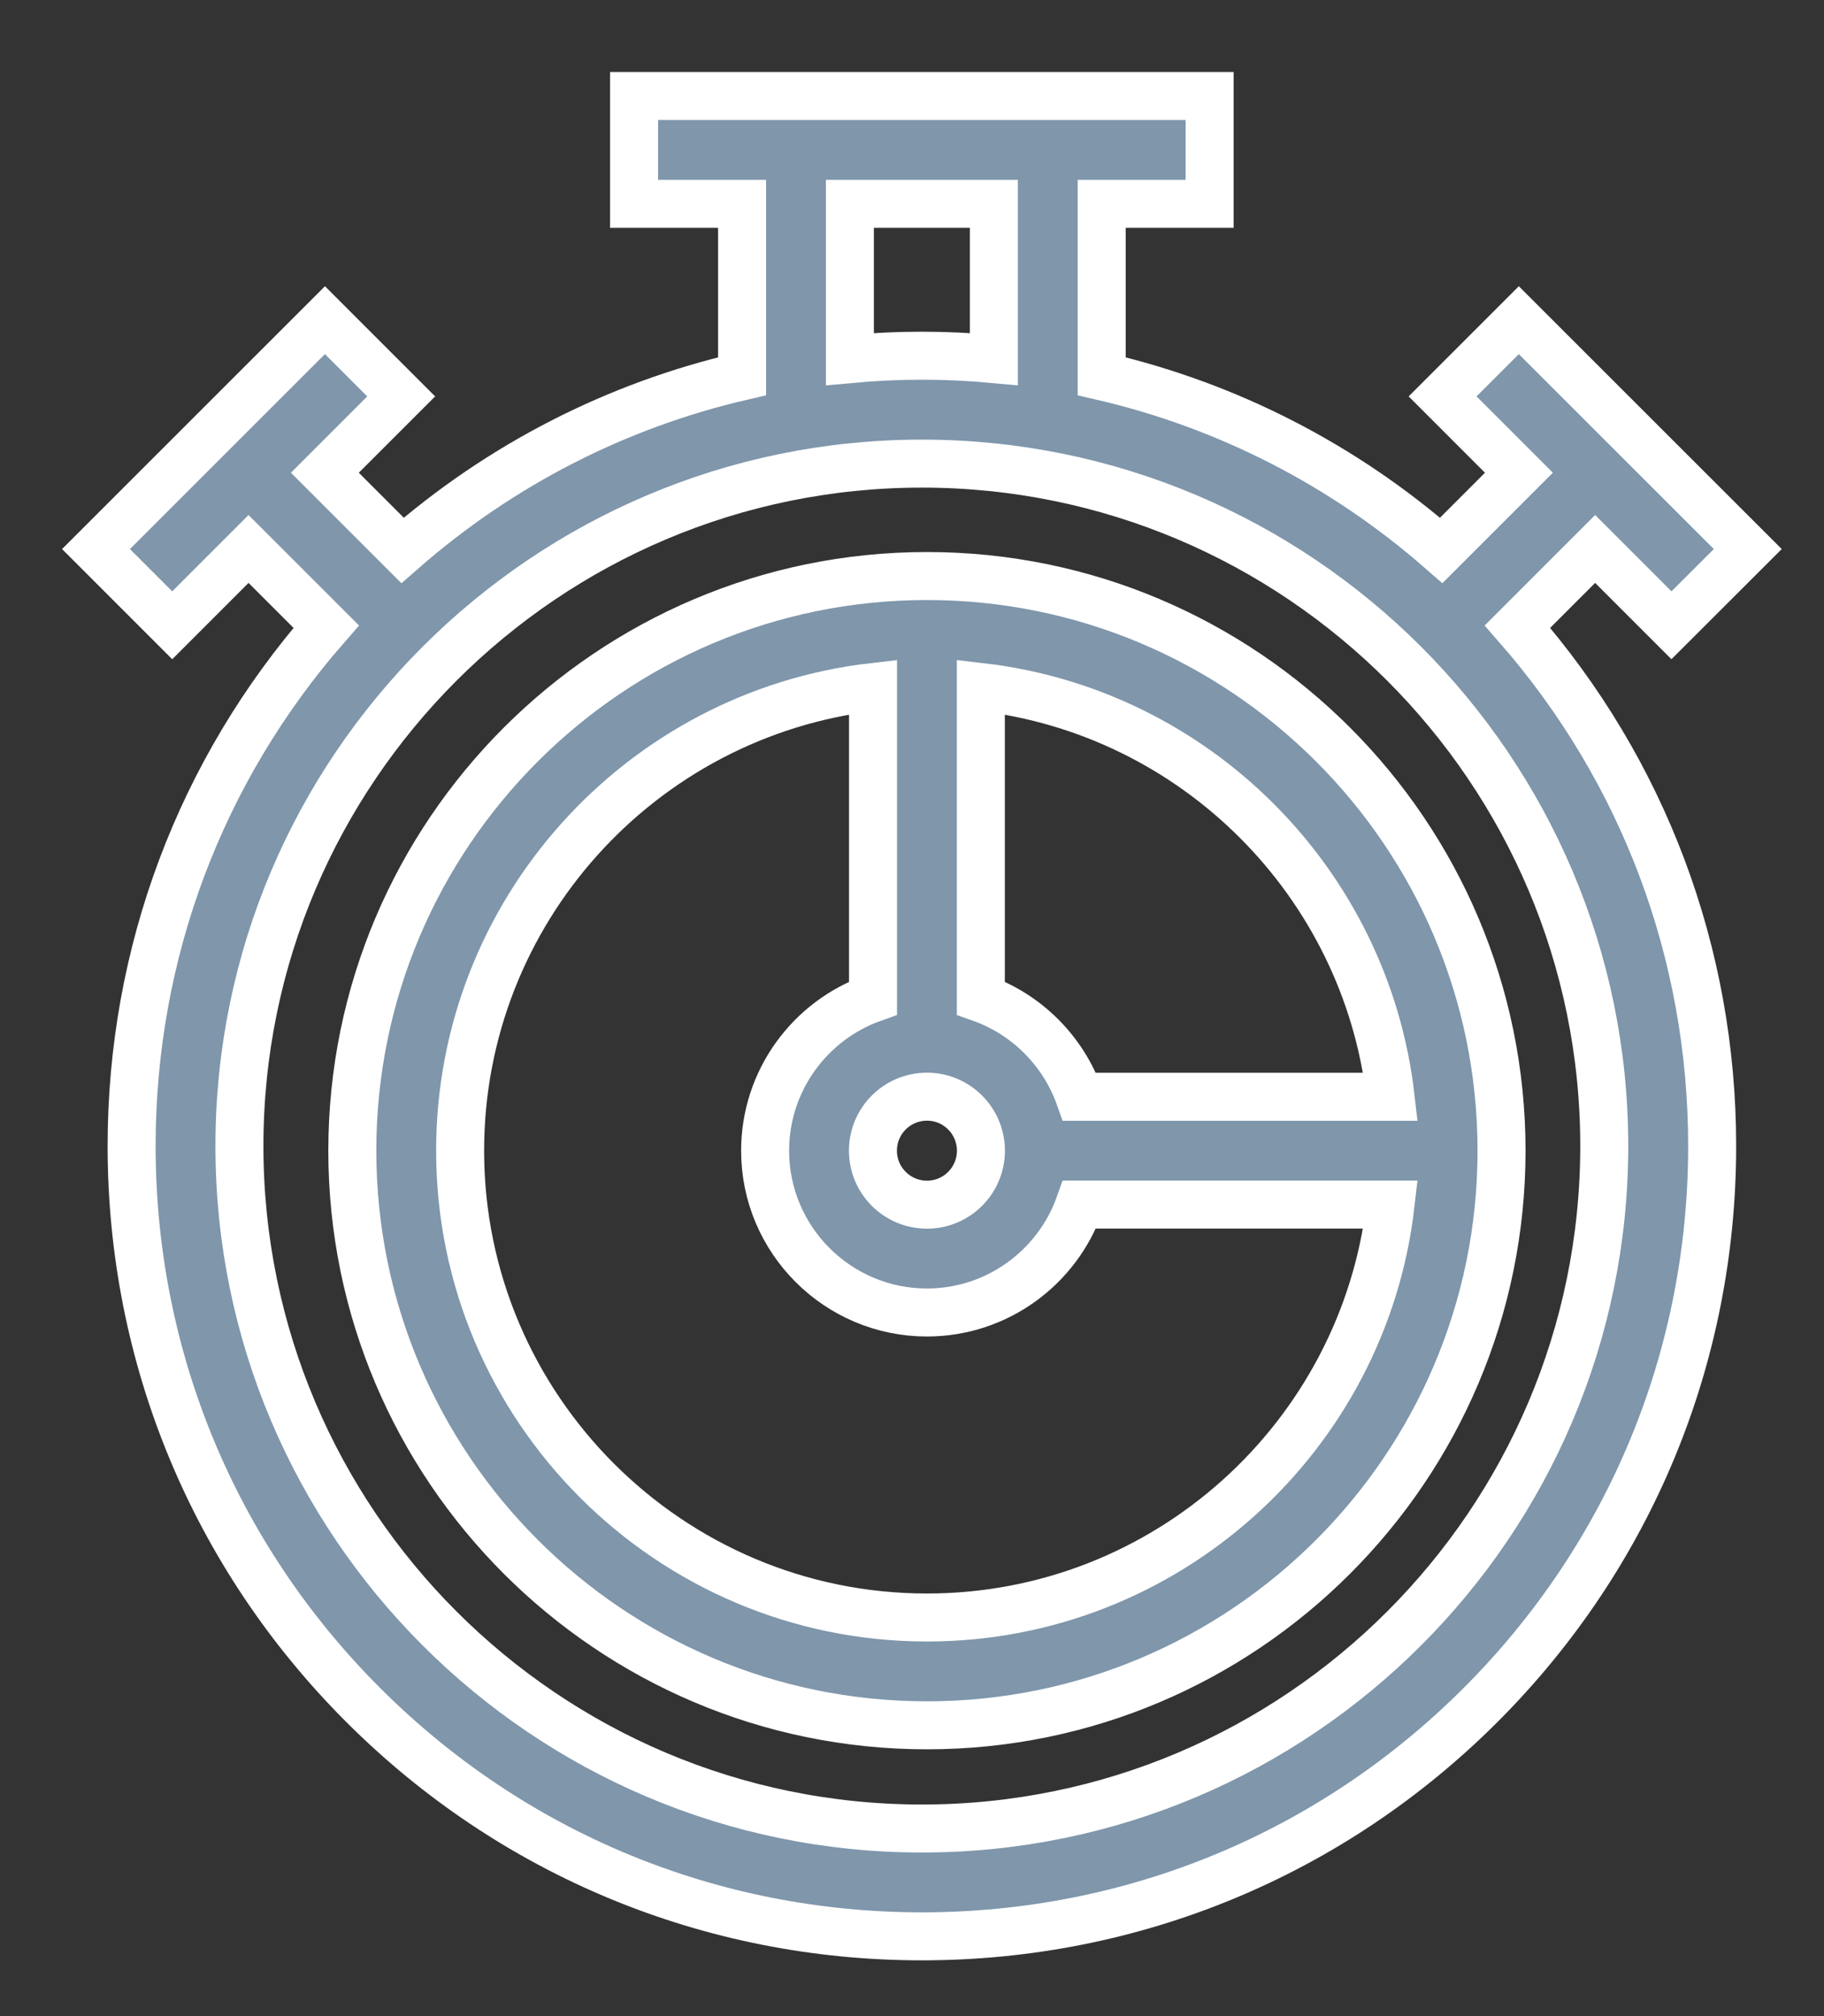 <?xml version="1.0" encoding="UTF-8"?>
<svg width="19px" height="21px" viewBox="0 0 19 21" version="1.1" xmlns="http://www.w3.org/2000/svg" xmlns:xlink="http://www.w3.org/1999/xlink">
    <rect x="0" y="0" width="19" height="21" fill="#333333" stroke="none"/>
    <!-- Generator: Sketch 64 (93537) - https://sketch.com -->
    <title>Combined Shape</title>
    <desc>Created with Sketch.</desc>
    <g id="---UI-Screens" stroke="none" stroke-width="1" fill="none" fill-rule="evenodd">
        <g id="01_Edit-Standard-_-First-Time-Tips" transform="translate(-890, -229)" fill="#7F96AB" fill-rule="nonzero" stroke="#FFFFFF" stroke-width="0.5">
            <g id="Work-Process-OPEN" transform="translate(340, 197)">
                <g id="Work-Process-Category" transform="translate(18, 17)">
                    <g id="Numbers-and-Icons" transform="translate(400, 16)">
                        <g id="Number" transform="translate(133, 0)">
                            <path d="M11.6,0 L11.6,1.123 L10.476,1.123 L10.476,2.919 C11.78,3.221 12.99,3.838 14.013,4.733 L14.013,4.733 L14.822,3.924 L14.027,3.129 L14.821,2.335 L17.206,4.719 L16.411,5.513 L15.616,4.718 L14.807,5.527 C16.118,7.027 16.835,8.927 16.835,10.937 C16.835,13.136 15.978,15.203 14.424,16.758 C12.869,18.313 10.802,19.169 8.603,19.169 C6.404,19.169 4.337,18.313 2.782,16.758 C1.227,15.203 0.371,13.136 0.371,10.937 C0.371,8.927 1.087,7.027 2.398,5.527 L2.398,5.527 L1.589,4.718 L0.794,5.513 L0,4.719 L2.385,2.335 L3.179,3.129 L2.384,3.924 L3.193,4.733 C4.216,3.838 5.426,3.221 6.73,2.919 L6.73,2.919 L6.73,1.123 L5.605,1.123 L5.605,0 L11.6,0 Z M8.603,3.829 C4.683,3.829 1.494,7.018 1.494,10.937 C1.494,14.857 4.683,18.046 8.603,18.046 C12.523,18.046 15.711,14.857 15.711,10.937 C15.711,7.018 12.523,3.829 8.603,3.829 Z M8.656,5 C11.956,5 14.641,7.685 14.641,10.986 C14.641,14.286 11.956,16.971 8.656,16.971 C5.355,16.971 2.67,14.286 2.67,10.986 C2.67,7.685 5.355,5 8.656,5 Z M8.094,6.156 C5.676,6.435 3.793,8.494 3.793,10.986 C3.793,13.667 5.975,15.848 8.656,15.848 C11.147,15.848 13.206,13.965 13.485,11.547 L13.485,11.547 L10.245,11.547 C10.013,12.201 9.388,12.671 8.656,12.671 C7.726,12.671 6.97,11.915 6.97,10.986 C6.97,10.253 7.44,9.628 8.094,9.396 L8.094,9.396 Z M8.656,10.423 C8.345,10.423 8.093,10.675 8.093,10.986 C8.093,11.296 8.345,11.548 8.656,11.548 C8.966,11.548 9.218,11.296 9.218,10.986 C9.218,10.675 8.966,10.423 8.656,10.423 Z M9.217,6.156 L9.217,9.396 C9.696,9.566 10.075,9.946 10.245,10.424 L10.245,10.424 L13.485,10.424 C13.227,8.191 11.45,6.414 9.217,6.156 L9.217,6.156 Z M9.353,1.123 L7.853,1.123 L7.853,2.74 C8.101,2.717 8.351,2.705 8.603,2.705 C8.855,2.705 9.105,2.717 9.353,2.74 L9.353,2.74 L9.353,1.123 Z" id="Combined-Shape"></path>
                        </g>
                    </g>
                </g>
            </g>
        </g>
    </g>
</svg>